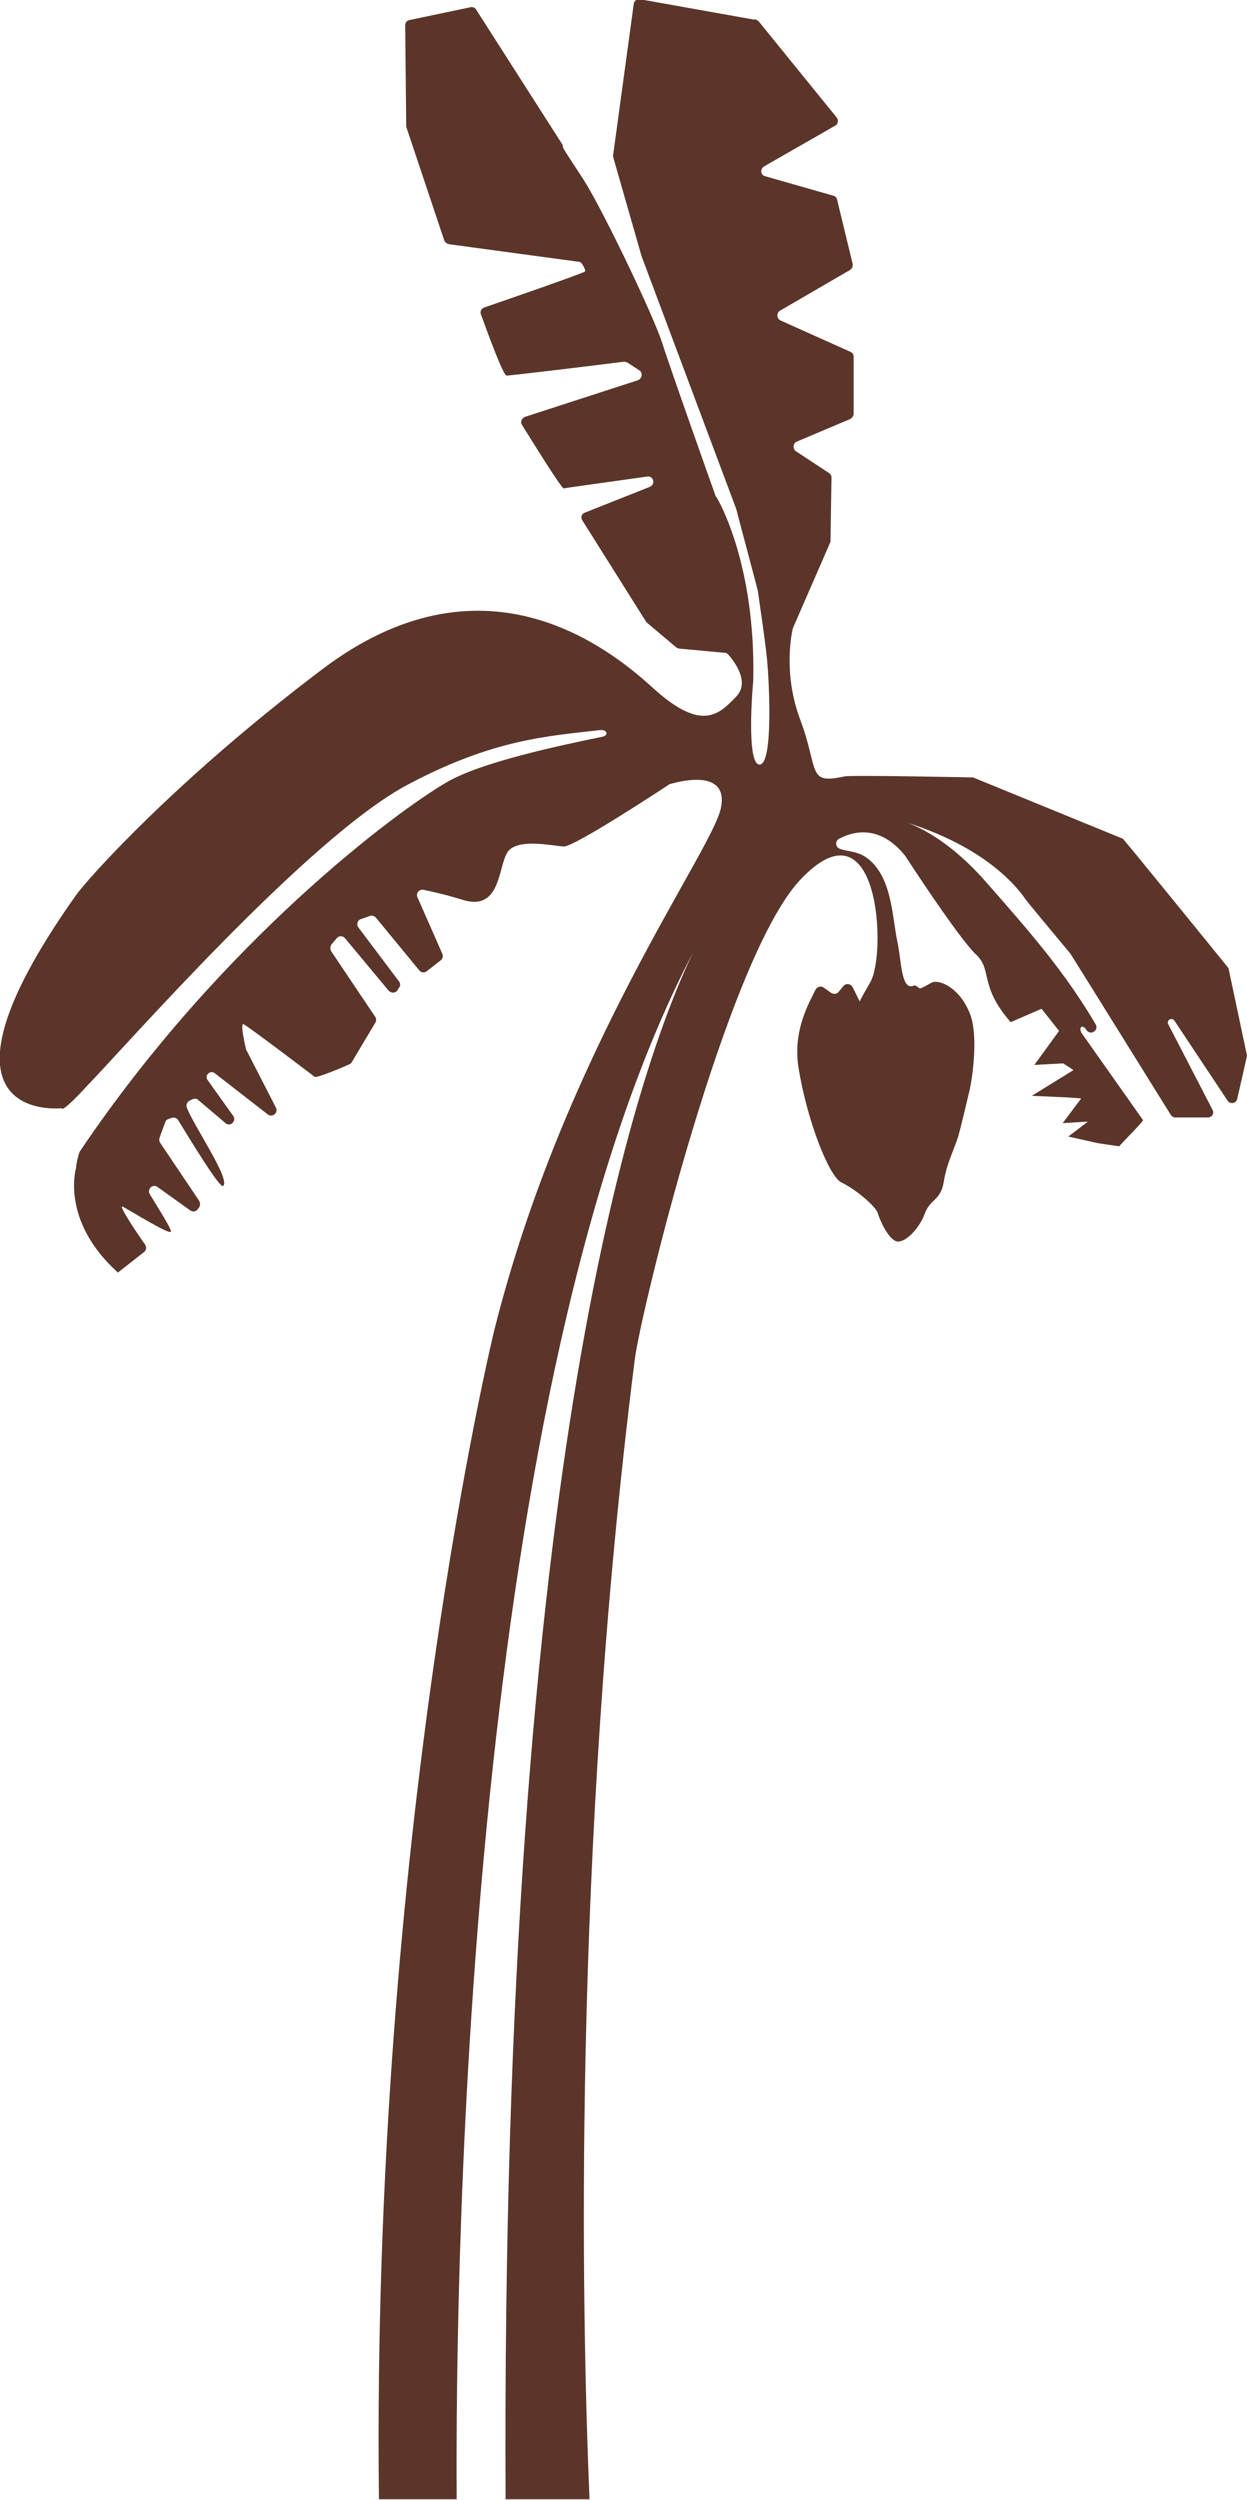 <svg width="433" height="868" viewBox="0 0 433 868" fill="none" xmlns="http://www.w3.org/2000/svg">
<path d="M433 366.556C433 366.735 429.603 381.584 429.603 381.584C429.246 383.194 427.1 383.551 426.206 382.12L407.792 354.391C406.898 353.139 404.932 354.213 405.647 355.644L421.022 385.34C421.737 386.593 420.843 388.024 419.413 388.024L408.15 388.024C407.435 388.024 406.898 387.666 406.541 387.129L378.83 342.584L371.679 331.135C371.679 331.135 356.304 312.709 356.304 312.53C354.695 310.383 344.326 294.104 311.61 284.622C311.61 284.622 325.733 287.127 342.538 306.448C358.807 324.874 370.07 338.112 380.439 355.644C381.691 357.79 378.651 359.758 377.221 357.612C375.97 355.644 374.54 356.538 375.434 358.506L396.887 388.918C397.066 389.455 388.842 397.505 388.663 398.042L381.333 396.969L370.964 394.643L377.758 389.455L368.997 389.992L375.433 381.405L370.428 381.047L358.271 380.51L372.752 371.565L369.176 369.24L359.165 369.776L367.746 357.969L361.668 350.277L350.941 354.928C339.857 342.227 344.684 336.86 338.963 331.493C332.706 325.589 314.291 297.145 314.291 297.145C305.353 286.053 296.056 288.737 291.408 291.241C289.978 291.957 289.978 293.925 291.408 294.64C294.268 295.893 298.38 295.177 302.492 299.113C309.822 306.09 309.822 318.612 311.61 327.02C313.04 333.64 312.861 344.194 317.331 342.227C318.225 341.869 318.94 343.479 319.834 343.121C320.727 342.763 321.979 342.048 323.23 341.332C325.733 339.722 333.242 342.763 336.817 352.066C340.035 360.295 337.175 376.574 336.817 377.827L336.817 378.006C336.46 379.258 333.957 390.349 332.706 394.643C331.275 399.294 328.772 403.767 327.7 410.386C326.627 417.005 323.052 416.11 321.085 421.477C319.118 426.844 313.934 432.032 311.073 430.959C308.213 429.885 305.353 423.266 304.816 421.298C304.28 419.152 297.665 413.248 292.123 410.565C287.654 408.239 280.145 388.56 277.284 370.85C275.139 357.612 281.218 347.772 283.184 343.658C283.72 342.584 285.151 342.227 286.045 342.942L288.547 344.731C289.441 345.268 290.514 345.268 291.229 344.373L292.838 342.405C293.732 341.332 295.341 341.511 296.056 342.763L298.559 347.772C298.917 346.699 299.989 344.91 302.135 341.153C308.034 331.314 305.353 276.214 277.821 305.553C252.256 332.924 222.578 455.288 220.433 471.926C198.622 644.56 202.019 804.313 204.701 867.821L175.56 867.821C173.772 505.021 222.042 369.419 240.635 330.777C162.509 479.976 158.04 782.13 158.576 867.821L131.58 867.821C128.899 636.867 171.627 461.908 171.627 461.908C195.941 364.946 247.071 295.893 250.289 280.687C253.328 266.375 234.914 271.563 232.59 272.279C232.411 272.279 232.232 272.457 232.232 272.457C229.551 274.246 199.337 294.104 195.762 293.925C192.007 293.746 181.281 291.241 176.99 294.998C172.699 298.755 174.845 316.645 160.9 312.53C153.928 310.383 149.458 309.489 146.955 308.952C145.525 308.773 144.274 310.204 144.989 311.635L153.57 331.135C153.928 331.851 153.749 332.924 153.034 333.461L148.207 337.218C147.313 337.933 146.24 337.754 145.525 336.86L130.508 318.612C129.972 318.076 129.078 317.718 128.363 318.076L125.323 319.149C124.072 319.507 123.714 321.117 124.429 322.011L138.553 340.795C139.089 341.511 139.089 342.405 138.553 342.942L138.017 343.837C137.301 344.91 135.871 344.91 134.977 344.016L119.781 325.768C119.066 324.874 117.636 324.874 116.921 325.768L115.133 327.915C114.597 328.631 114.597 329.525 114.954 330.241L130.329 353.139C130.687 353.676 130.687 354.57 130.329 355.107L122.105 368.882C121.927 369.24 121.569 369.419 121.211 369.598C118.887 370.671 109.948 374.428 109.233 373.891C108.518 373.354 85.992 356.18 84.562 355.644C83.311 355.107 85.098 362.978 85.456 364.41C85.456 364.588 85.456 364.767 85.635 364.767L95.825 384.625C96.719 386.414 94.573 388.203 92.965 386.95L74.55 372.639C73.656 371.923 72.405 372.281 71.869 373.354C71.69 373.891 71.69 374.607 72.047 374.964L80.986 387.487C82.238 389.276 79.914 391.423 78.305 389.992L68.829 381.941C68.293 381.405 67.399 381.405 66.684 381.762L65.612 382.299C64.896 382.836 64.539 383.73 64.896 384.625C67.042 390.528 80.45 410.028 77.411 411.817C76.159 412.532 65.254 394.464 61.857 388.918C61.321 388.203 60.427 387.845 59.533 388.203L58.46 388.56C57.924 388.739 57.566 389.097 57.388 389.634L55.421 395.001C55.242 395.537 55.242 396.253 55.6 396.79L69.187 417.005C69.545 417.72 69.545 418.615 69.187 419.152L68.651 419.867C68.114 420.762 66.863 420.94 65.969 420.225L54.706 412.175C53.097 410.922 50.952 412.89 52.024 414.679C55.421 420.225 59.354 426.486 59.354 427.56C59.533 429.349 44.516 419.867 42.549 418.973C40.94 418.257 47.734 428.454 50.415 432.211C50.952 433.105 50.773 434.179 50.058 434.715L40.94 441.871C20.738 423.624 26.459 405.377 26.459 405.377C26.28 404.84 27.353 400.368 27.711 399.831C76.874 326.842 138.017 281.402 155.537 271.384C167.157 264.765 192.544 259.219 209.17 255.82C211.494 255.283 210.779 253.316 208.455 253.495C189.862 255.641 171.09 256.715 141.235 272.636C106.552 291.241 43.264 363.694 29.498 377.827C28.426 379.079 21.453 386.414 21.453 384.804C21.453 384.804 -30.213 390.707 26.459 310.741C30.571 305.016 60.963 270.847 111.915 232.385C166.979 190.702 210.064 223.619 226.869 239.004C243.853 254.389 249.753 247.949 255.652 241.866C260.658 236.678 254.58 229.165 252.792 227.197C252.434 226.839 252.077 226.66 251.54 226.66L235.987 225.229C235.629 225.229 235.272 225.05 234.914 224.871L224.724 216.284C224.545 216.105 224.366 215.926 224.366 215.926L202.198 180.684C201.483 179.611 202.019 178.358 203.092 178.001L225.618 169.056C227.763 168.161 226.869 165.12 224.724 165.478C212.209 167.267 196.298 169.414 195.762 169.593C195.047 169.772 184.856 153.313 181.281 147.588C180.566 146.515 181.102 145.263 182.353 144.726L221.506 132.025C222.936 131.488 223.294 129.52 222.042 128.626L217.93 125.942C217.573 125.763 217.036 125.584 216.679 125.584C211.315 126.3 177.526 130.415 175.917 130.415C174.666 130.415 168.945 114.493 166.979 109.126C166.621 108.232 167.157 107.158 168.051 106.8C175.381 104.296 202.734 94.814 203.092 94.278C203.449 93.92 202.734 92.668 202.198 91.773C201.84 91.237 201.483 90.879 200.768 90.879L155.894 84.796C155.179 84.617 154.643 84.26 154.285 83.544L141.235 44.545C141.235 44.366 141.056 44.187 141.056 44.008L140.698 8.766C140.698 7.871 141.235 7.156 142.128 6.977L163.403 2.504C164.118 2.325 165.012 2.683 165.37 3.399L195.225 50.09C195.404 50.269 195.404 50.448 195.404 50.806C195.583 51.701 196.119 52.416 202.555 62.255C209.706 73.526 227.048 110.02 229.908 118.965C232.411 127.016 247.607 169.772 248.501 172.276C248.501 172.276 248.501 172.455 248.68 172.455C249.753 174.065 262.446 196.427 261.552 236.321C261.552 236.321 261.552 236.321 261.552 236.499C261.373 237.931 259.049 265.302 263.697 265.48C268.524 265.659 267.094 237.215 266.379 229.344C265.664 222.009 263.34 206.803 263.161 205.193C263.161 205.014 255.652 176.927 255.652 176.748L222.757 88.911L212.924 54.563C212.924 54.205 212.746 54.026 212.924 53.669L220.076 1.252C220.254 0.537 220.791 -0.179 221.685 -0.358L261.731 6.798C262.446 6.619 262.982 6.977 263.519 7.513L290.514 40.788C291.229 41.682 291.05 43.114 289.978 43.65L265.306 57.783C263.876 58.678 264.055 60.824 265.664 61.182L289.441 67.98C290.156 68.159 290.514 68.696 290.693 69.411L296.056 91.594C296.235 92.489 295.877 93.204 295.162 93.741L270.848 107.874C269.597 108.589 269.597 110.557 271.027 111.273L295.341 122.185C296.056 122.543 296.414 123.08 296.414 123.974L296.414 143.653C296.414 144.368 295.877 145.084 295.341 145.442L276.748 153.313C275.318 153.85 275.139 155.818 276.391 156.712L287.832 164.226C288.369 164.584 288.726 165.12 288.726 165.836L288.369 187.84C288.369 188.019 288.369 188.377 288.19 188.556L275.497 217.715C275.497 217.894 275.497 217.894 275.318 218.073C274.96 219.683 271.742 233.816 278 250.274C284.436 267.627 280.145 272.457 293.196 269.595C295.52 269.058 337.89 269.953 337.89 269.953L389.915 291.241L394.384 296.608L414.943 321.833L426.564 336.144L433 366.556Z" fill="#5B3529"/>
</svg>
